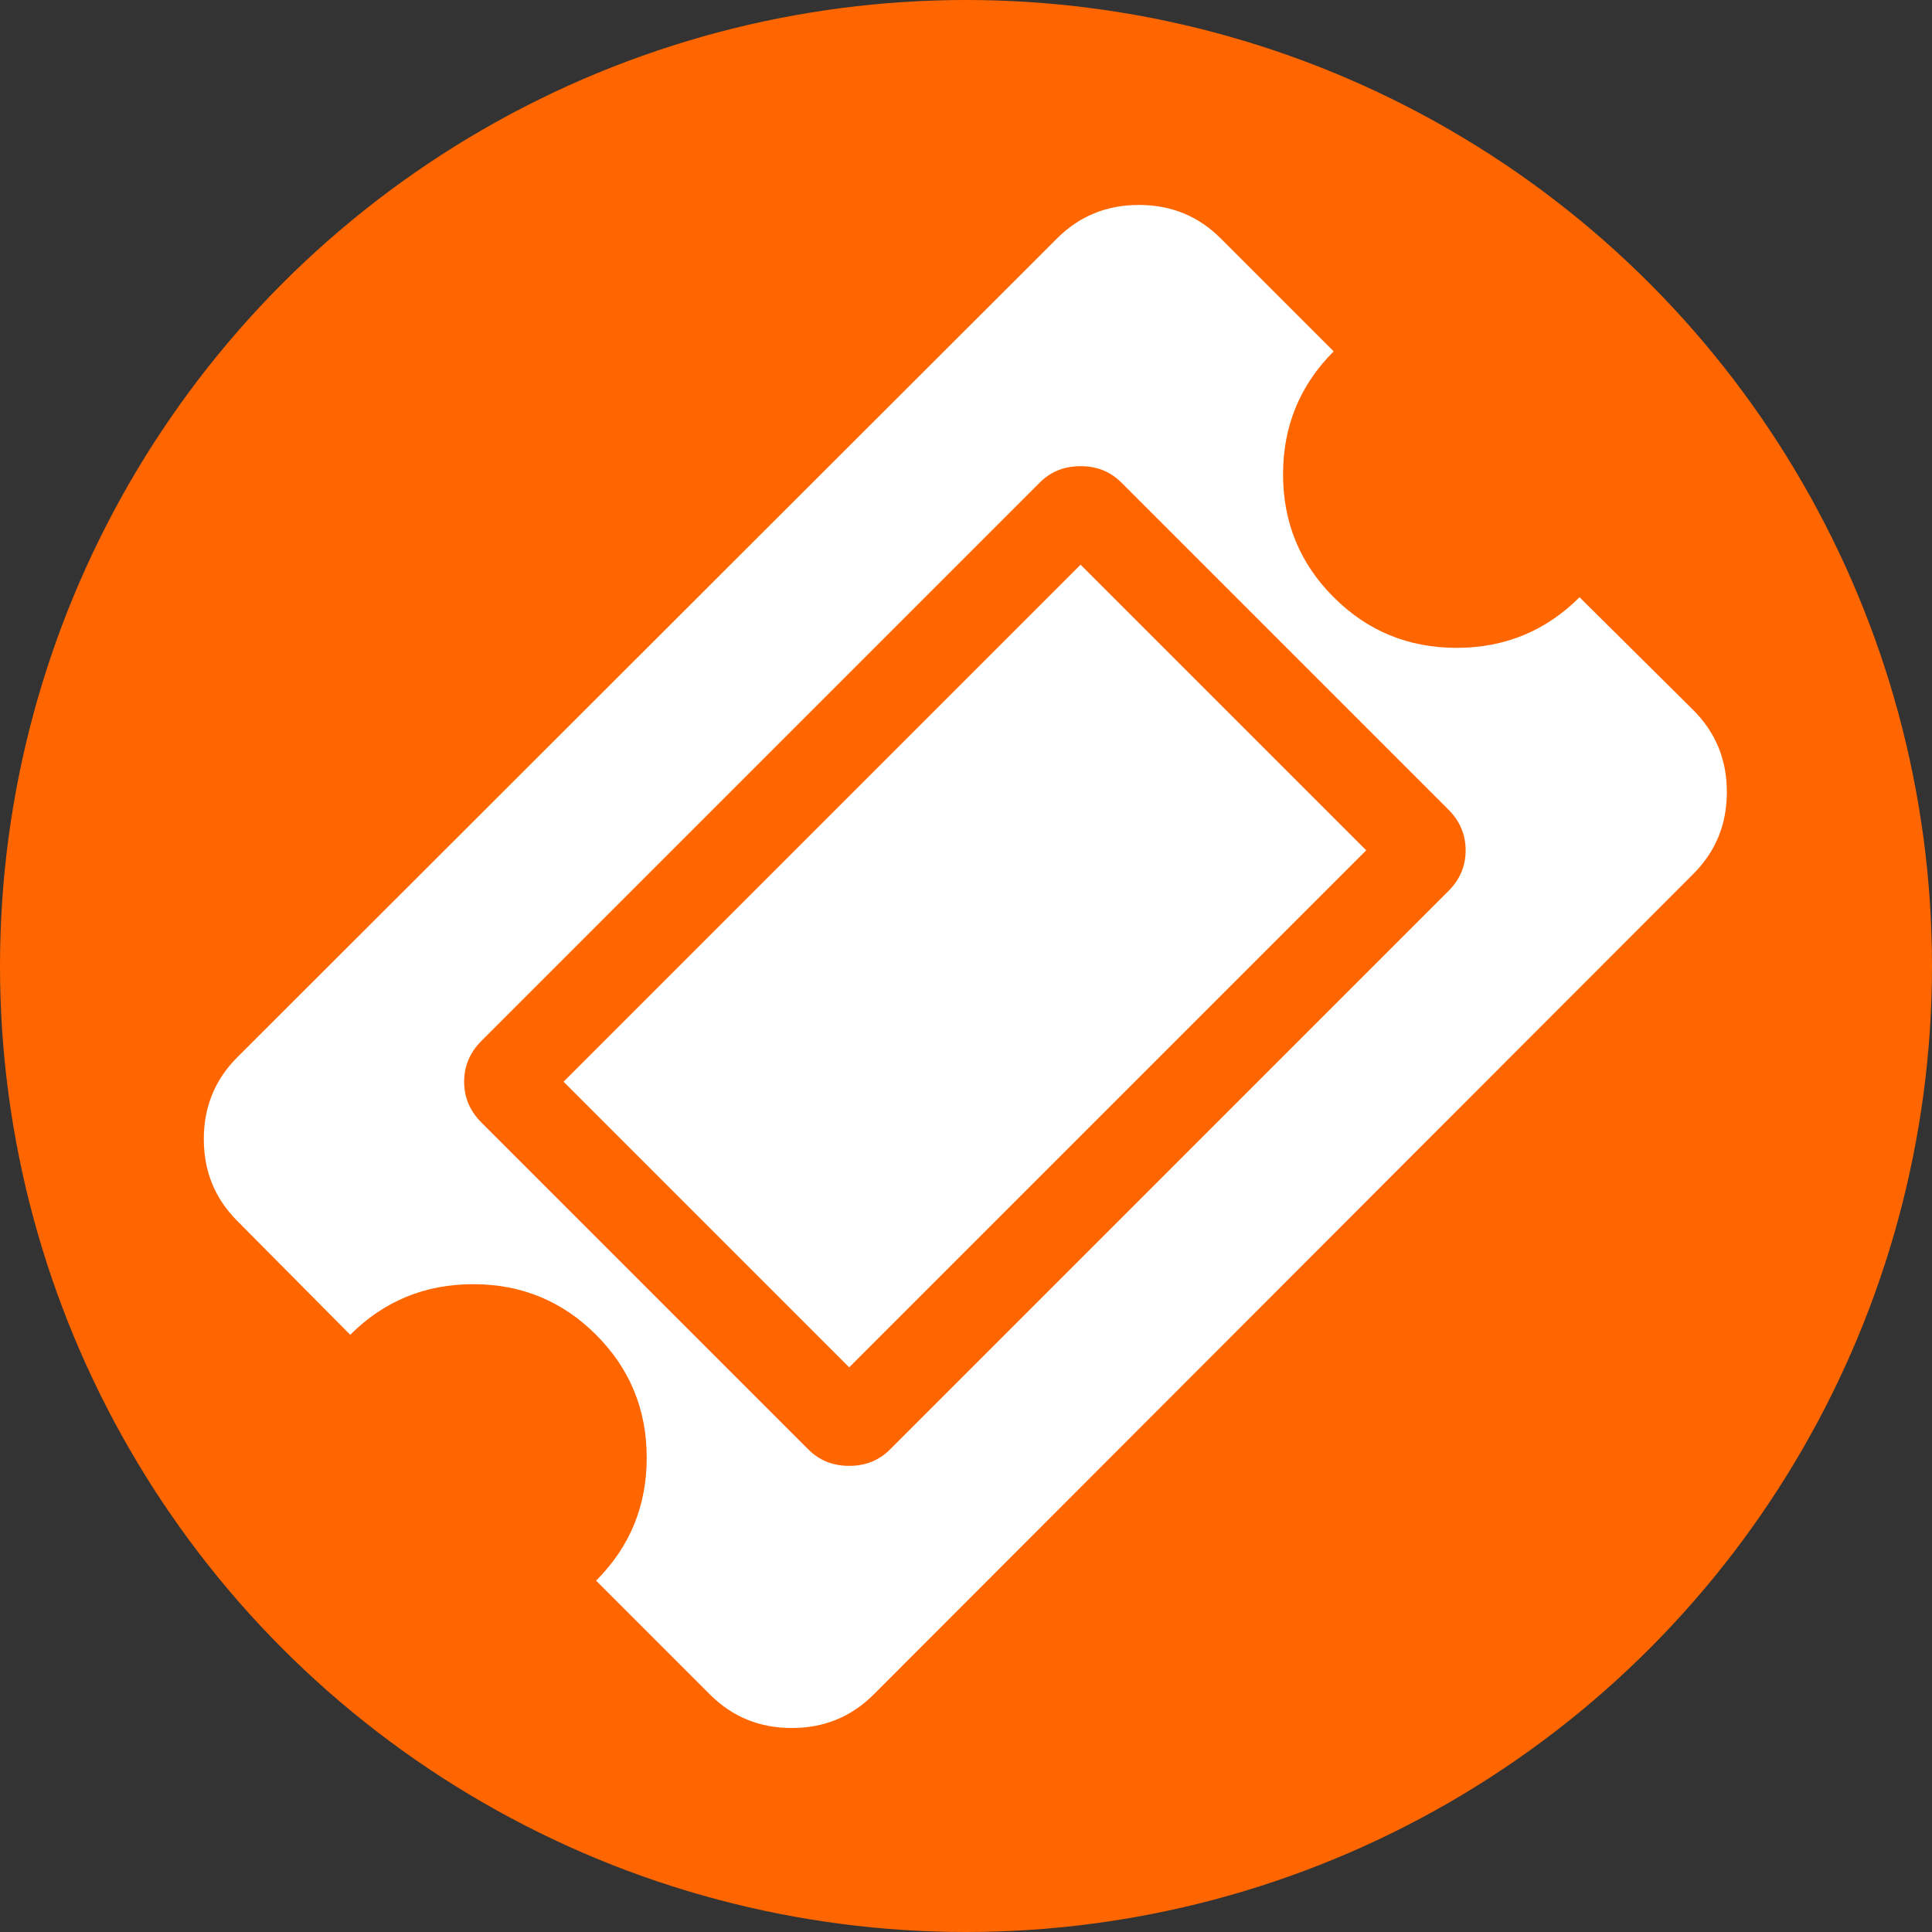 <?xml version="1.0" encoding="UTF-8" standalone="no"?>
<svg
   xmlns:dc="http://purl.org/dc/elements/1.1/"
   xmlns:cc="http://creativecommons.org/ns#"
   xmlns:rdf="http://www.w3.org/1999/02/22-rdf-syntax-ns#"
   xmlns:svg="http://www.w3.org/2000/svg"
   xmlns="http://www.w3.org/2000/svg"
   xmlns:sodipodi="http://sodipodi.sourceforge.net/DTD/sodipodi-0.dtd"
   xmlns:inkscape="http://www.inkscape.org/namespaces/inkscape"
   width="203.056"
   height="203.056"
   viewBox="0 -256 203.056 203.056"
   id="svg2"
   version="1.1"
   inkscape:version="0.48.3.1 r9886"
   sodipodi:docname="ticket.svg">
  <rect x="0" y="-256" width="203.056" height="203.056" fill="#333333" stroke="none"/>
  <defs
     id="defs10" />
  <sodipodi:namedview
     pagecolor="#ffffff"
     bordercolor="#666666"
     borderopacity="1"
     objecttolerance="10"
     gridtolerance="10"
     guidetolerance="10"
     inkscape:pageopacity="0"
     inkscape:pageshadow="2"
     inkscape:window-width="1280"
     inkscape:window-height="938"
     id="namedview8"
     showgrid="false"
     fit-margin-top="0"
     fit-margin-left="0"
     fit-margin-right="0"
     fit-margin-bottom="0"
     inkscape:zoom="1.0992218"
     inkscape:cx="-29.370364"
     inkscape:cy="75.218004"
     inkscape:window-x="0"
     inkscape:window-y="31"
     inkscape:window-maximized="1"
     inkscape:current-layer="svg2" />
  <circle
     transform="translate(-379.813,-433.7)"
     cx="481.341"
     cy="279.228"
     r="101.528"
     id="circle5"
     sodipodi:cx="481.341"
     sodipodi:cy="279.228"
     sodipodi:rx="101.528"
     sodipodi:ry="101.528"
     style="fill:#ff6600;fill-opacity:1"
     d="m 582.869,279.228 c 0,56.072 -45.456,101.528 -101.528,101.528 -56.072,0 -101.528,-45.456 -101.528,-101.528 0,-56.072 45.456,-101.528 101.528,-101.528 56.072,0 101.528,45.456 101.528,101.528 z" />
  <g
     transform="matrix(0.095,0,0,-0.095,16.291,-93.67)"
     id="g4"
     style="fill:#ffffff">
    <path
       style="fill:#ffffff"
       inkscape:connector-curvature="0"
       d="M 1024,1084 1340,768 768,196 452,512 z M 813,105 1431,723 q 19,19 19,45 0,26 -19,45 l -362,362 q -18,18 -45,18 -27,0 -45,-18 L 361,557 q -19,-19 -19,-45 0,-26 19,-45 L 723,105 q 18,-18 45,-18 27,0 45,18 z m 889,637 -907,-908 q -37,-37 -90.5,-37 -53.5,0 -90.5,37 L 488,-40 q 56,56 56,136 0,80 -56,136 -56,56 -136,56 -80,0 -136,-56 L 91,358 Q 54,395 54,448.5 54,502 91,539 l 907,906 q 37,37 90.5,37 53.5,0 90.5,-37 l 125,-125 q -56,-56 -56,-136 0,-80 56,-136 56,-56 136,-56 80,0 136,56 l 126,-125 q 37,-37 37,-90.5 0,-53.5 -37,-90.5 z"
       id="path6" />
  </g>
</svg>
